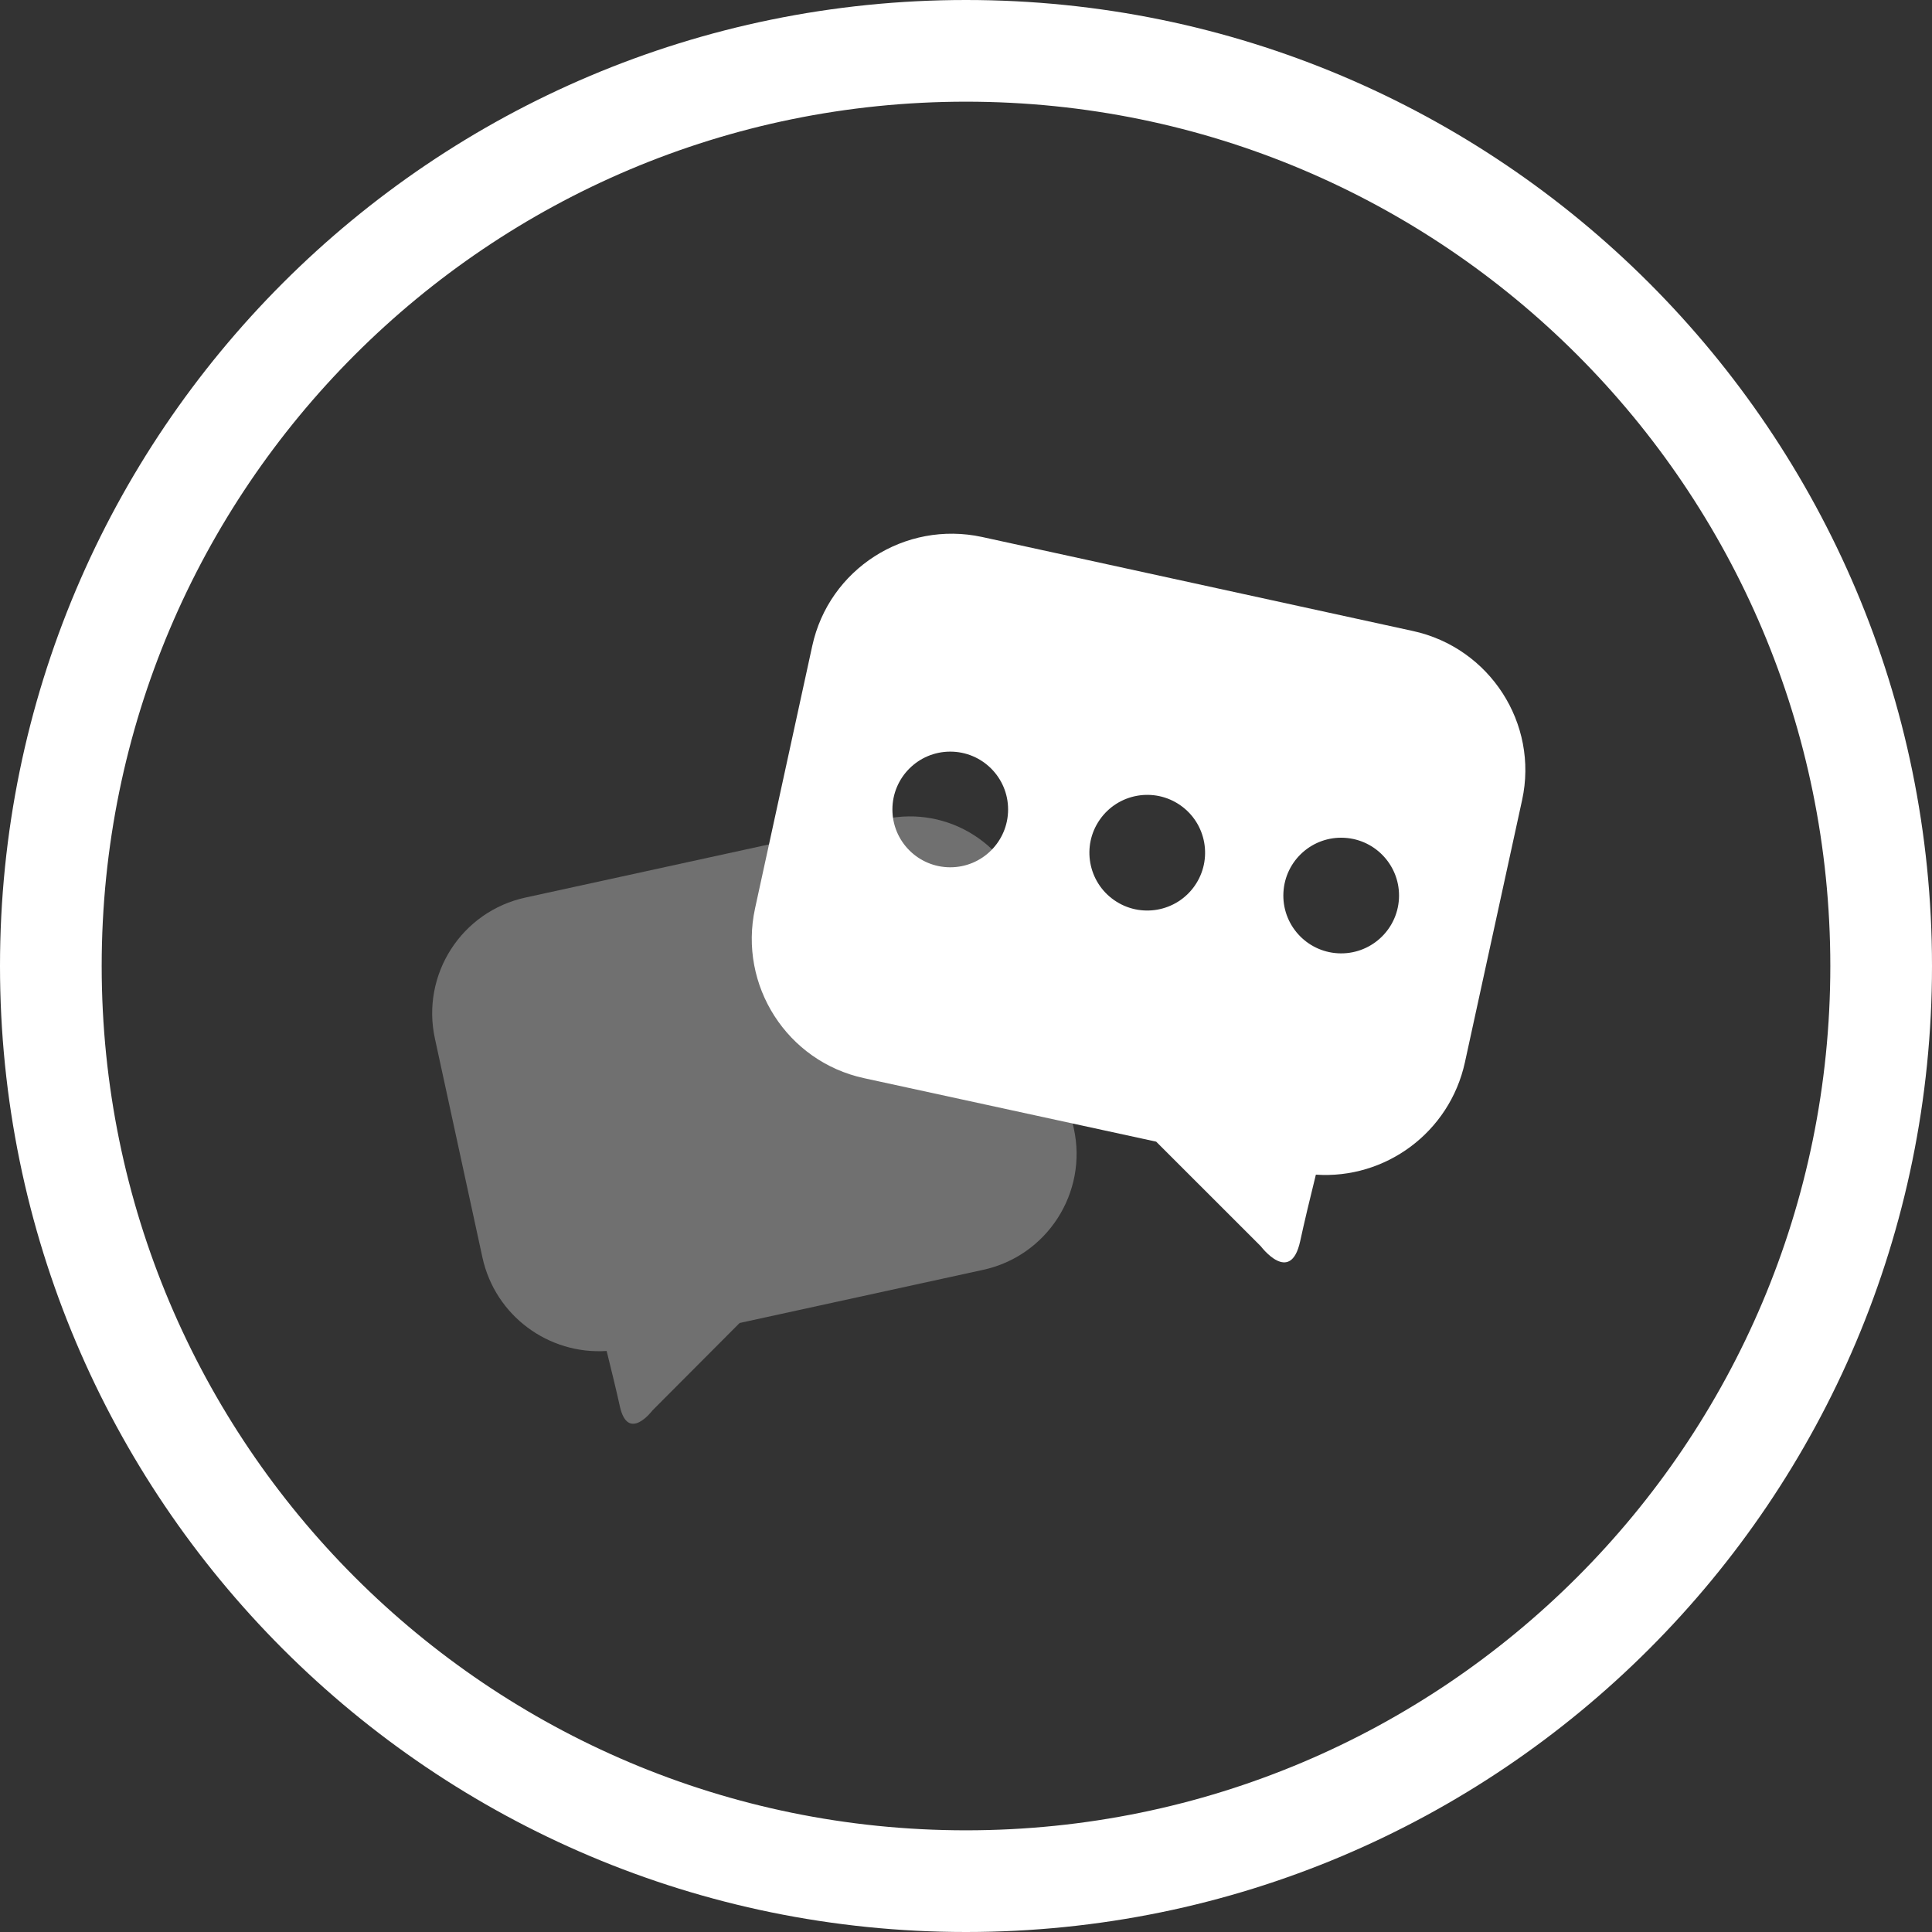 <svg width="76" height="76" viewBox="0 0 76 76" fill="none" xmlns="http://www.w3.org/2000/svg">
<rect x="0" y="0" width="76" height="76" fill="#333333" stroke="none"/>
<g clip-path="url(#clip0_129_4605)">
<path d="M20.685 35.304L34.796 32.225C37.319 31.669 39.817 33.276 40.361 35.798L42.241 44.391C42.797 46.913 41.19 49.41 38.667 49.954L29.095 52.043L25.669 55.48C25.669 55.48 24.704 56.766 24.383 55.32C24.247 54.702 24.049 53.886 23.864 53.144C21.588 53.292 19.486 51.771 18.979 49.472L17.111 40.867C16.555 38.345 18.15 35.848 20.685 35.304Z" fill="white" fill-opacity="0.3"/>
<path fill-rule="evenodd" clip-rule="evenodd" d="M38.63 21.123L55.572 24.82C58.602 25.475 60.532 28.467 59.876 31.471L57.625 41.795C57.019 44.552 54.496 46.394 51.763 46.208C51.541 47.098 51.306 48.087 51.145 48.829C50.762 50.572 49.599 49.027 49.599 49.027L45.481 44.91L33.992 42.413C30.962 41.758 29.045 38.766 29.701 35.737L31.951 25.413C32.607 22.385 35.6 20.468 38.63 21.123ZM37.381 34.117C38.638 34.117 39.656 33.099 39.656 31.842C39.656 30.586 38.638 29.567 37.381 29.567C36.124 29.567 35.105 30.586 35.105 31.842C35.105 33.099 36.124 34.117 37.381 34.117ZM46.996 34.845C47.715 33.814 47.462 32.396 46.432 31.677C45.401 30.959 43.983 31.211 43.264 32.242C42.544 33.272 42.797 34.69 43.828 35.409C44.859 36.128 46.277 35.875 46.996 34.845ZM52.885 32.957C54.14 33.027 55.101 34.1 55.031 35.355C54.961 36.609 53.887 37.569 52.632 37.5C51.378 37.43 50.417 36.356 50.487 35.102C50.556 33.847 51.63 32.887 52.885 32.957Z" fill="white"/>
</g>
<path fill-rule="evenodd" clip-rule="evenodd" d="M38 4C19.222 4 4 19.222 4 38C4 56.778 19.222 72 38 72C56.778 72 72 56.778 72 38C72 19.222 56.778 4 38 4ZM0 38C0 17.013 17.013 0 38 0C58.987 0 76 17.013 76 38C76 58.987 58.987 76 38 76C17.013 76 0 58.987 0 38Z" fill="white"/>
<defs>
<clipPath id="clip0_129_4605">
<rect width="43" height="35" fill="white" transform="translate(17 21)"/>
</clipPath>
</defs>
</svg>
